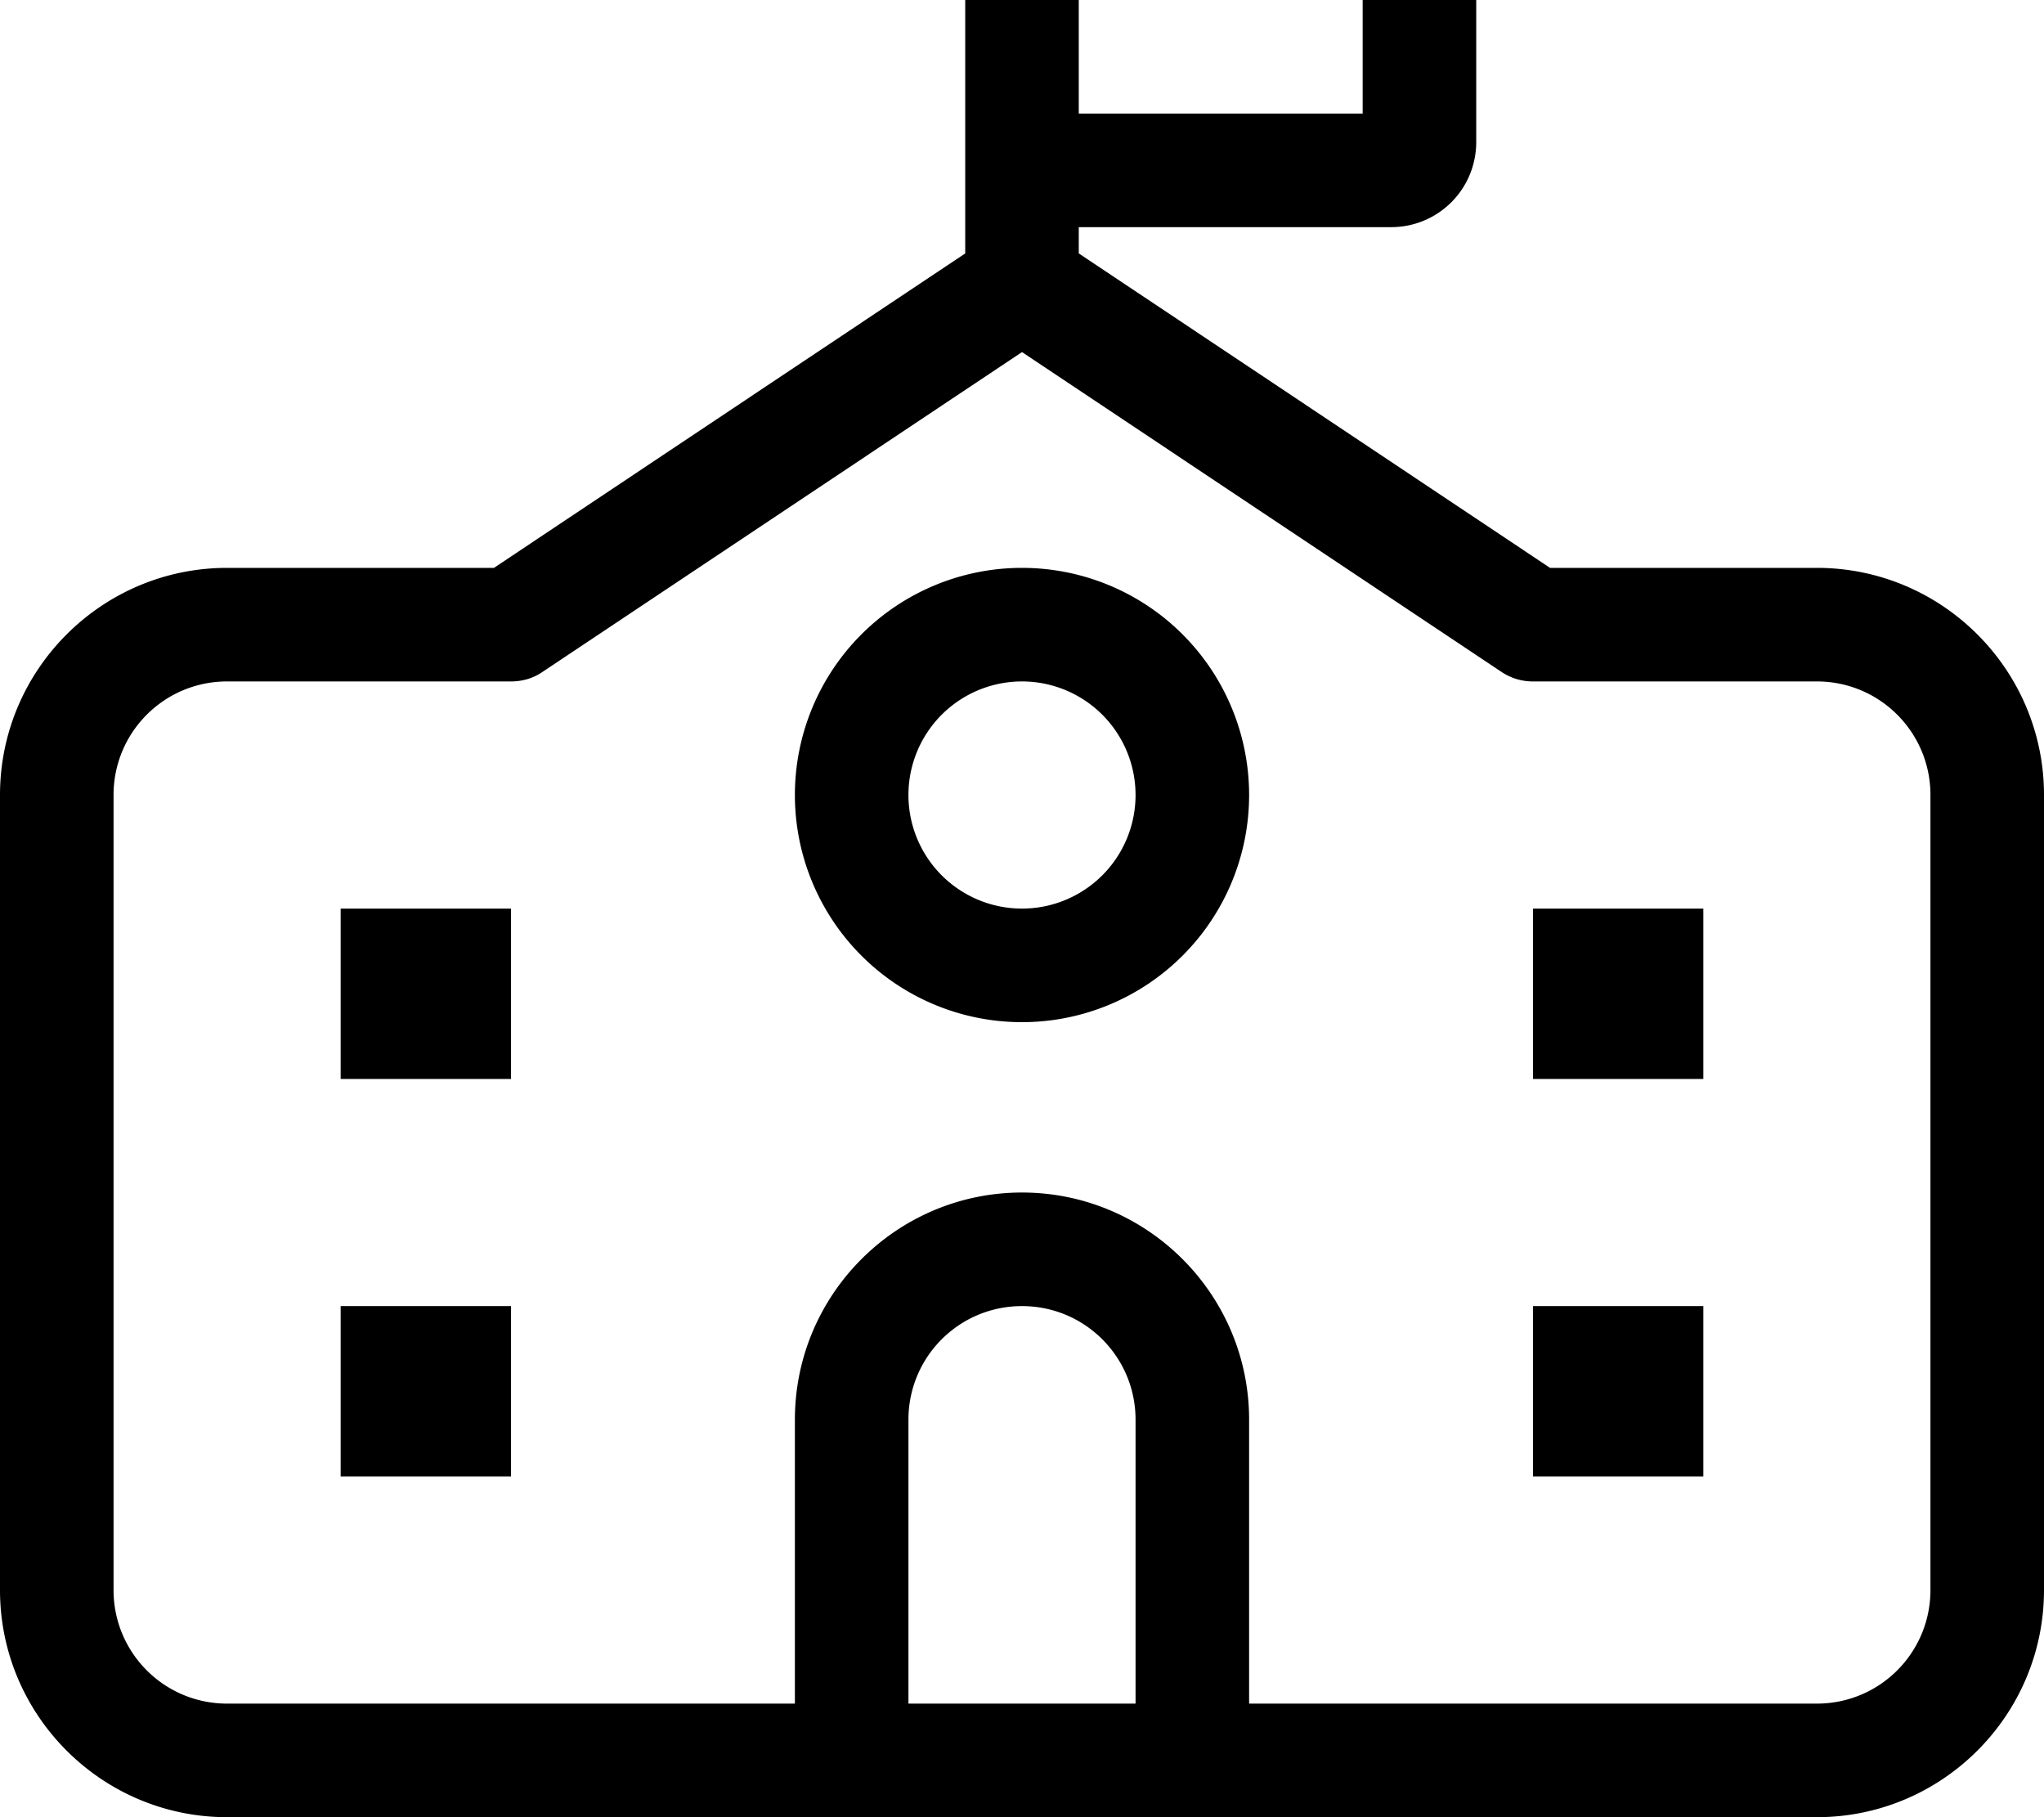<svg fill="currentColor" xmlns="http://www.w3.org/2000/svg" viewBox="0 0 576 512"><!--! Font Awesome Pro 7.0.1 by @fontawesome - https://fontawesome.com License - https://fontawesome.com/license (Commercial License) Copyright 2025 Fonticons, Inc. --><path fill="currentColor" d="M304 0l0 32 80 0 0-32-80 0zM272 71.4L272-8c0-13.3 10.7-24 24-24l96 0c13.3 0 24 10.7 24 24l0 48c0 13.3-10.7 24-24 24l-88 0 0 7.4 132.8 88.6 75.2 0c35.3 0 64 28.7 64 64l0 224c0 35.3-28.7 64-64 64L64 512c-35.3 0-64-28.7-64-64L0 224c0-35.3 28.7-64 64-64l75.2 0 132.8-88.6zM152.9 189.3c-2.6 1.8-5.7 2.7-8.9 2.7l-80 0c-17.7 0-32 14.3-32 32l0 224c0 17.7 14.3 32 32 32l160 0 0-80c0-35.3 28.7-64 64-64s64 28.7 64 64l0 80 160 0c17.7 0 32-14.3 32-32l0-224c0-17.7-14.3-32-32-32l-80 0c-3.2 0-6.2-.9-8.9-2.7L288 99.2 152.9 189.3zM144 416l-48 0 0-48 48 0 0 48zM96 304l0-48 48 0 0 48-48 0zM480 416l-48 0 0-48 48 0 0 48zM432 304l0-48 48 0 0 48-48 0zM288 256a32 32 0 1 0 0-64 32 32 0 1 0 0 64zm0-96a64 64 0 1 1 0 128 64 64 0 1 1 0-128zm32 240c0-17.7-14.3-32-32-32s-32 14.3-32 32l0 80 64 0 0-80z"/></svg>